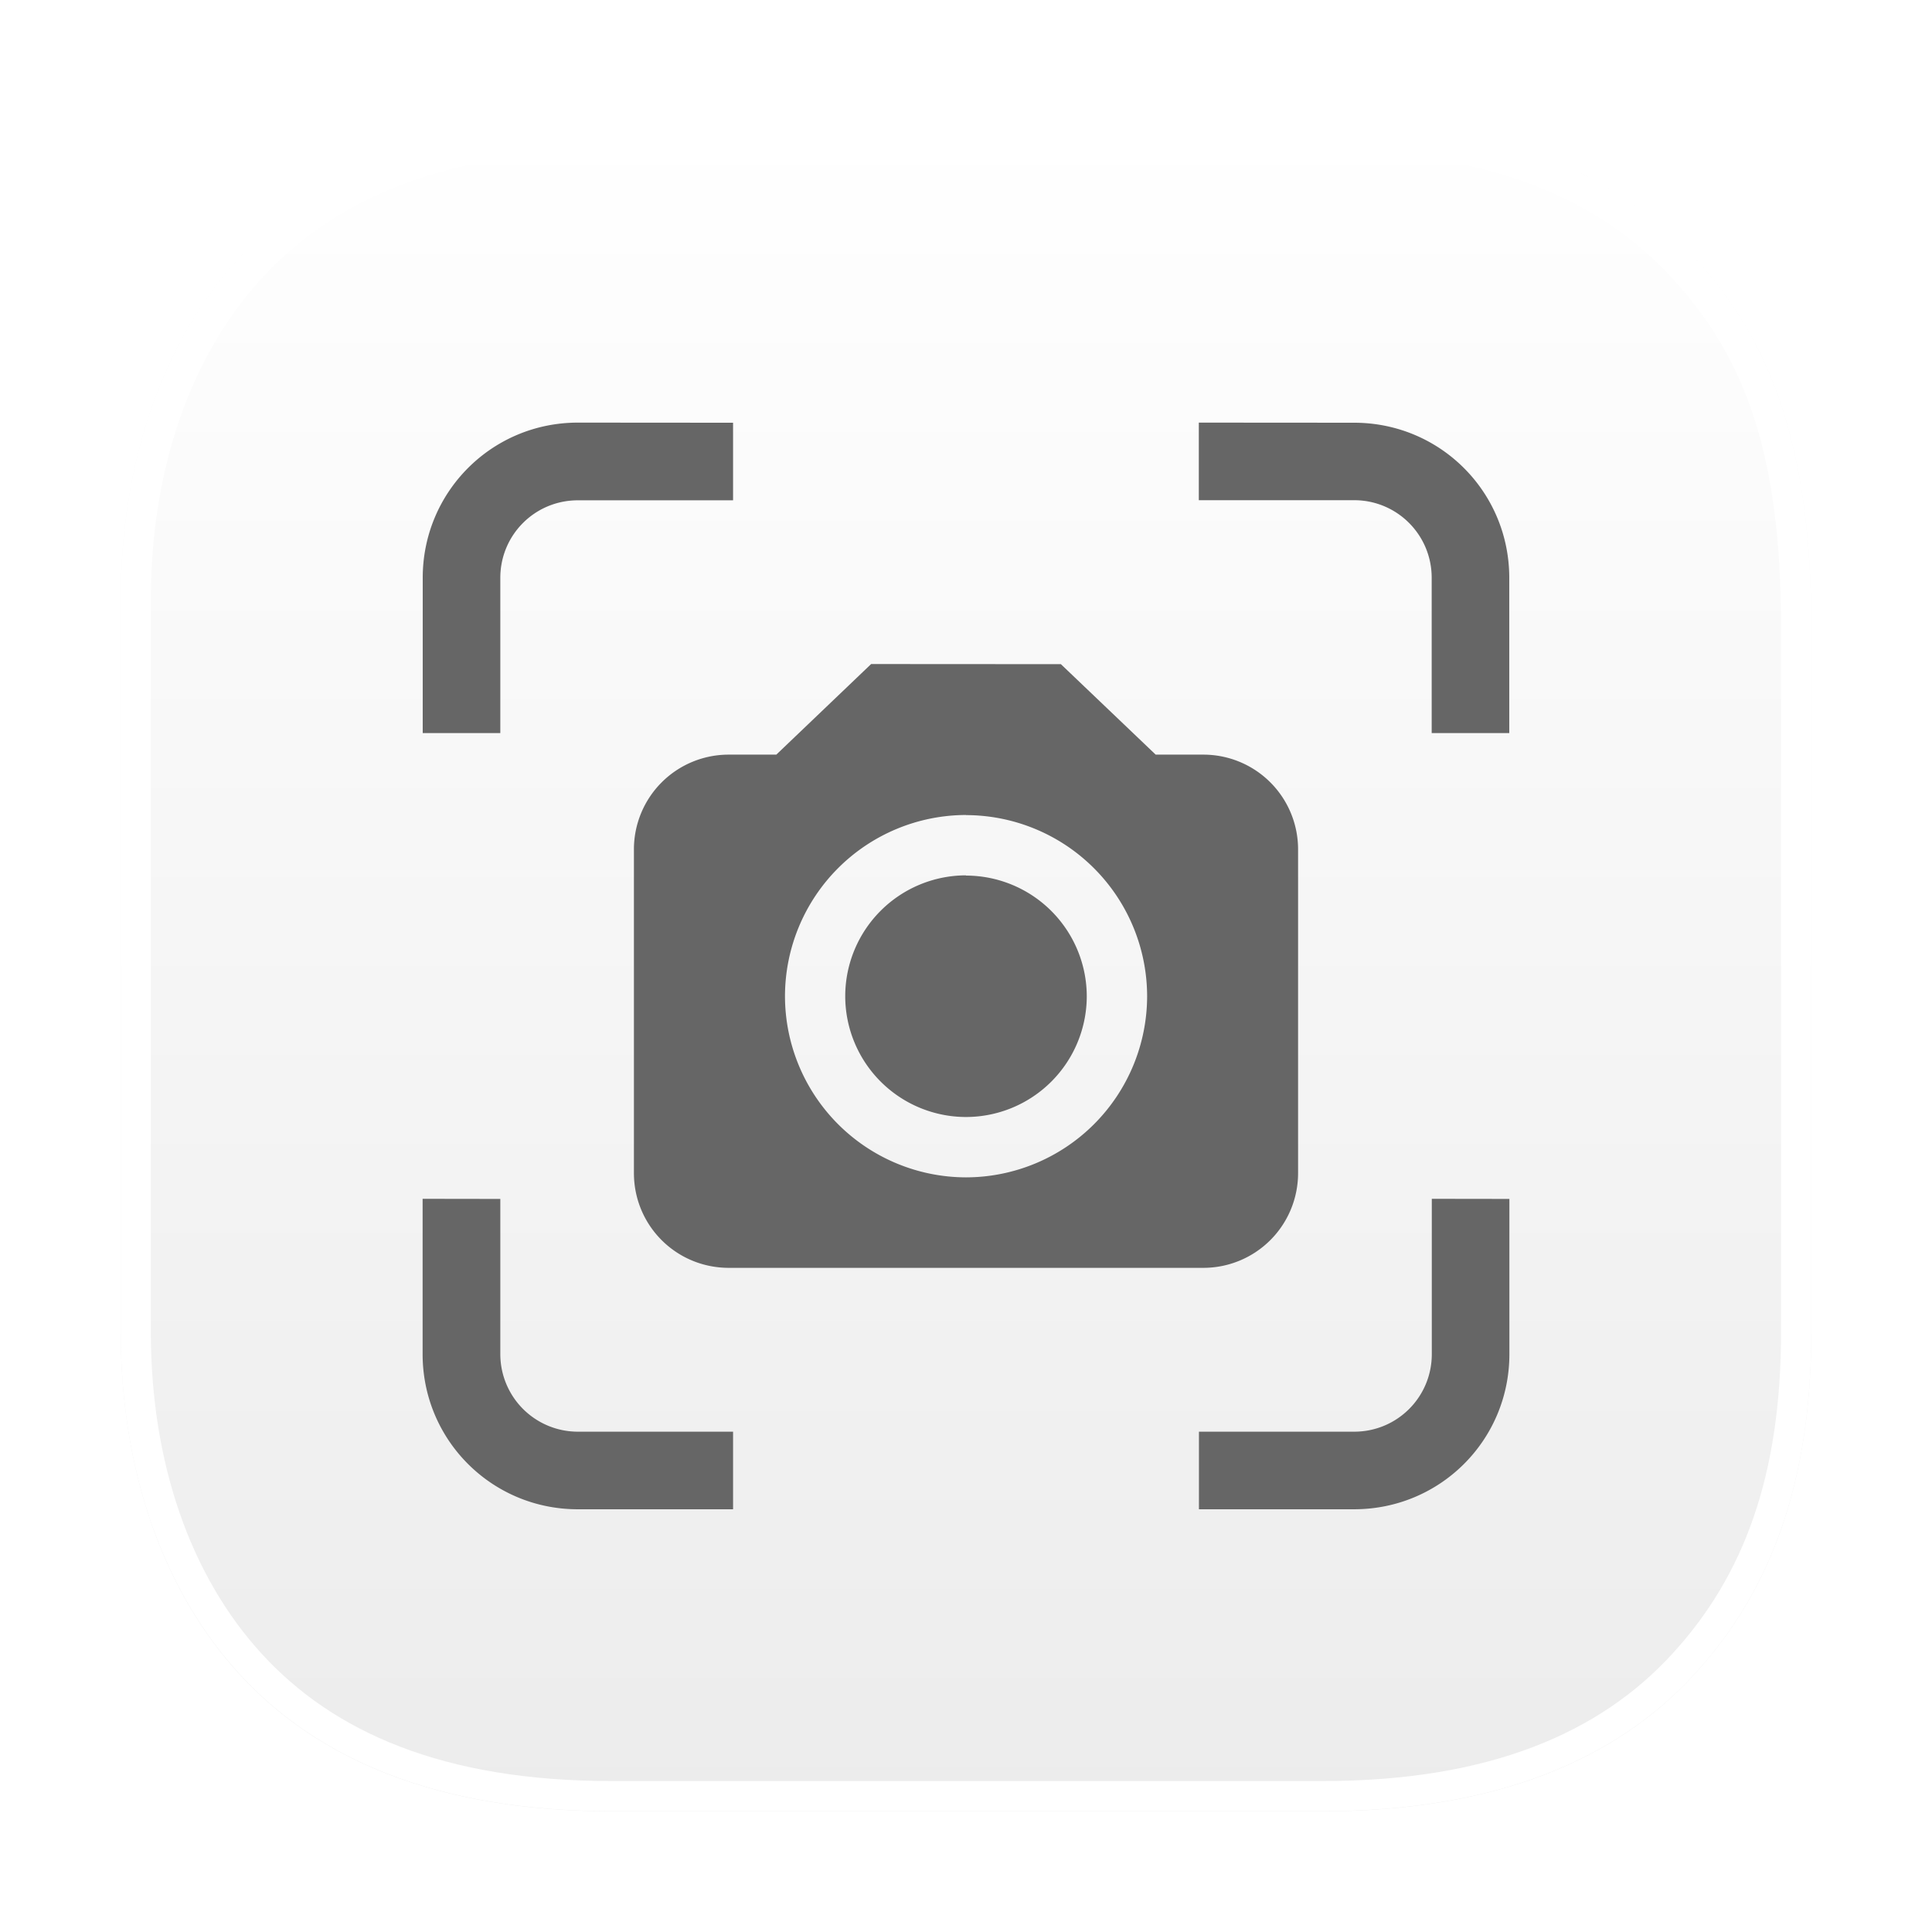 <svg xmlns="http://www.w3.org/2000/svg" width="64" height="64" viewBox="0 0 16.933 16.933"><defs><linearGradient id="a" x1="8.466" x2="8.466" y1="1.058" y2="15.875" gradientUnits="userSpaceOnUse"><stop offset="0" stop-color="#fff"/><stop offset="1" stop-color="#ececec"/></linearGradient><filter id="b" width="1.024" height="1.024" x="-.012" y="-.012" color-interpolation-filters="sRGB"><feGaussianBlur stdDeviation=".074"/></filter></defs><path fill="url(#a)" d="M5.36 1.058c-1.53 0-2.577.457-3.26 1.2-.678.74-1.042 1.8-1.042 3v6.416c0 1.2.364 2.261 1.042 3.001.683.744 1.73 1.2 3.26 1.2h6.23c1.53 0 2.579-.456 3.26-1.2.68-.74 1.025-1.703 1.025-3V5.5c0-1.57-.345-2.502-1.024-3.242-.682-.743-1.73-1.2-3.26-1.2H6.745z"/><path fill="#fff" d="M5.36 1.058c-1.53 0-2.577.457-3.26 1.2-.678.74-1.042 1.8-1.042 3.001v6.415c0 1.2.364 2.26 1.043 3 .682.744 1.73 1.2 3.26 1.2h6.23c1.53 0 2.577-.456 3.26-1.2.678-.739 1.024-1.702 1.024-3V5.5c0-1.57-.346-2.502-1.024-3.242-.683-.743-1.73-1.2-3.26-1.2H6.745zm0 .264h6.232c1.477 0 2.437.432 3.064 1.116.634.69.954 1.53.954 3.062v6.174c0 1.251-.322 2.134-.954 2.822-.627.684-1.587 1.114-3.064 1.114H5.359c-1.477 0-2.437-.43-3.064-1.114-.625-.682-.973-1.675-.973-2.822V5.26c0-1.148.348-2.14.973-2.822.627-.684 1.587-1.116 3.064-1.116" filter="url(#b)"/><path fill="#666" d="M5.065 3.704c-.754 0-1.36.607-1.36 1.36v1.361h.68v-1.36c0-.377.303-.68.68-.68h1.36v-.68zm5.442 0v.68h1.361c.377 0 .68.304.68.68v1.361h.68v-1.36c0-.754-.606-1.36-1.36-1.36zm-6.803 6.803v1.361c0 .754.607 1.36 1.36 1.36h1.361v-.68h-1.36a.68.68 0 0 1-.68-.68v-1.36zm8.845 0v1.361c0 .377-.304.68-.68.68h-1.361v.68h1.36c.754 0 1.361-.606 1.361-1.36v-1.36z"/><path fill="#666" d="m7.635 5.82-.831.794h-.416a.83.83 0 0 0-.832.832v2.835c0 .46.37.831.832.831h4.157a.83.83 0 0 0 .832-.831V7.446a.83.83 0 0 0-.832-.832h-.416l-.831-.793zm.831 1.324a1.59 1.59 0 0 1 1.588 1.587 1.59 1.59 0 0 1-1.588 1.588A1.59 1.59 0 0 1 6.88 8.73a1.59 1.59 0 0 1 1.587-1.587m0 .529A1.06 1.06 0 0 0 7.408 8.73 1.06 1.06 0 0 0 8.466 9.79a1.06 1.06 0 0 0 1.059-1.058 1.06 1.06 0 0 0-1.059-1.058" style="paint-order:stroke fill markers"/></svg>